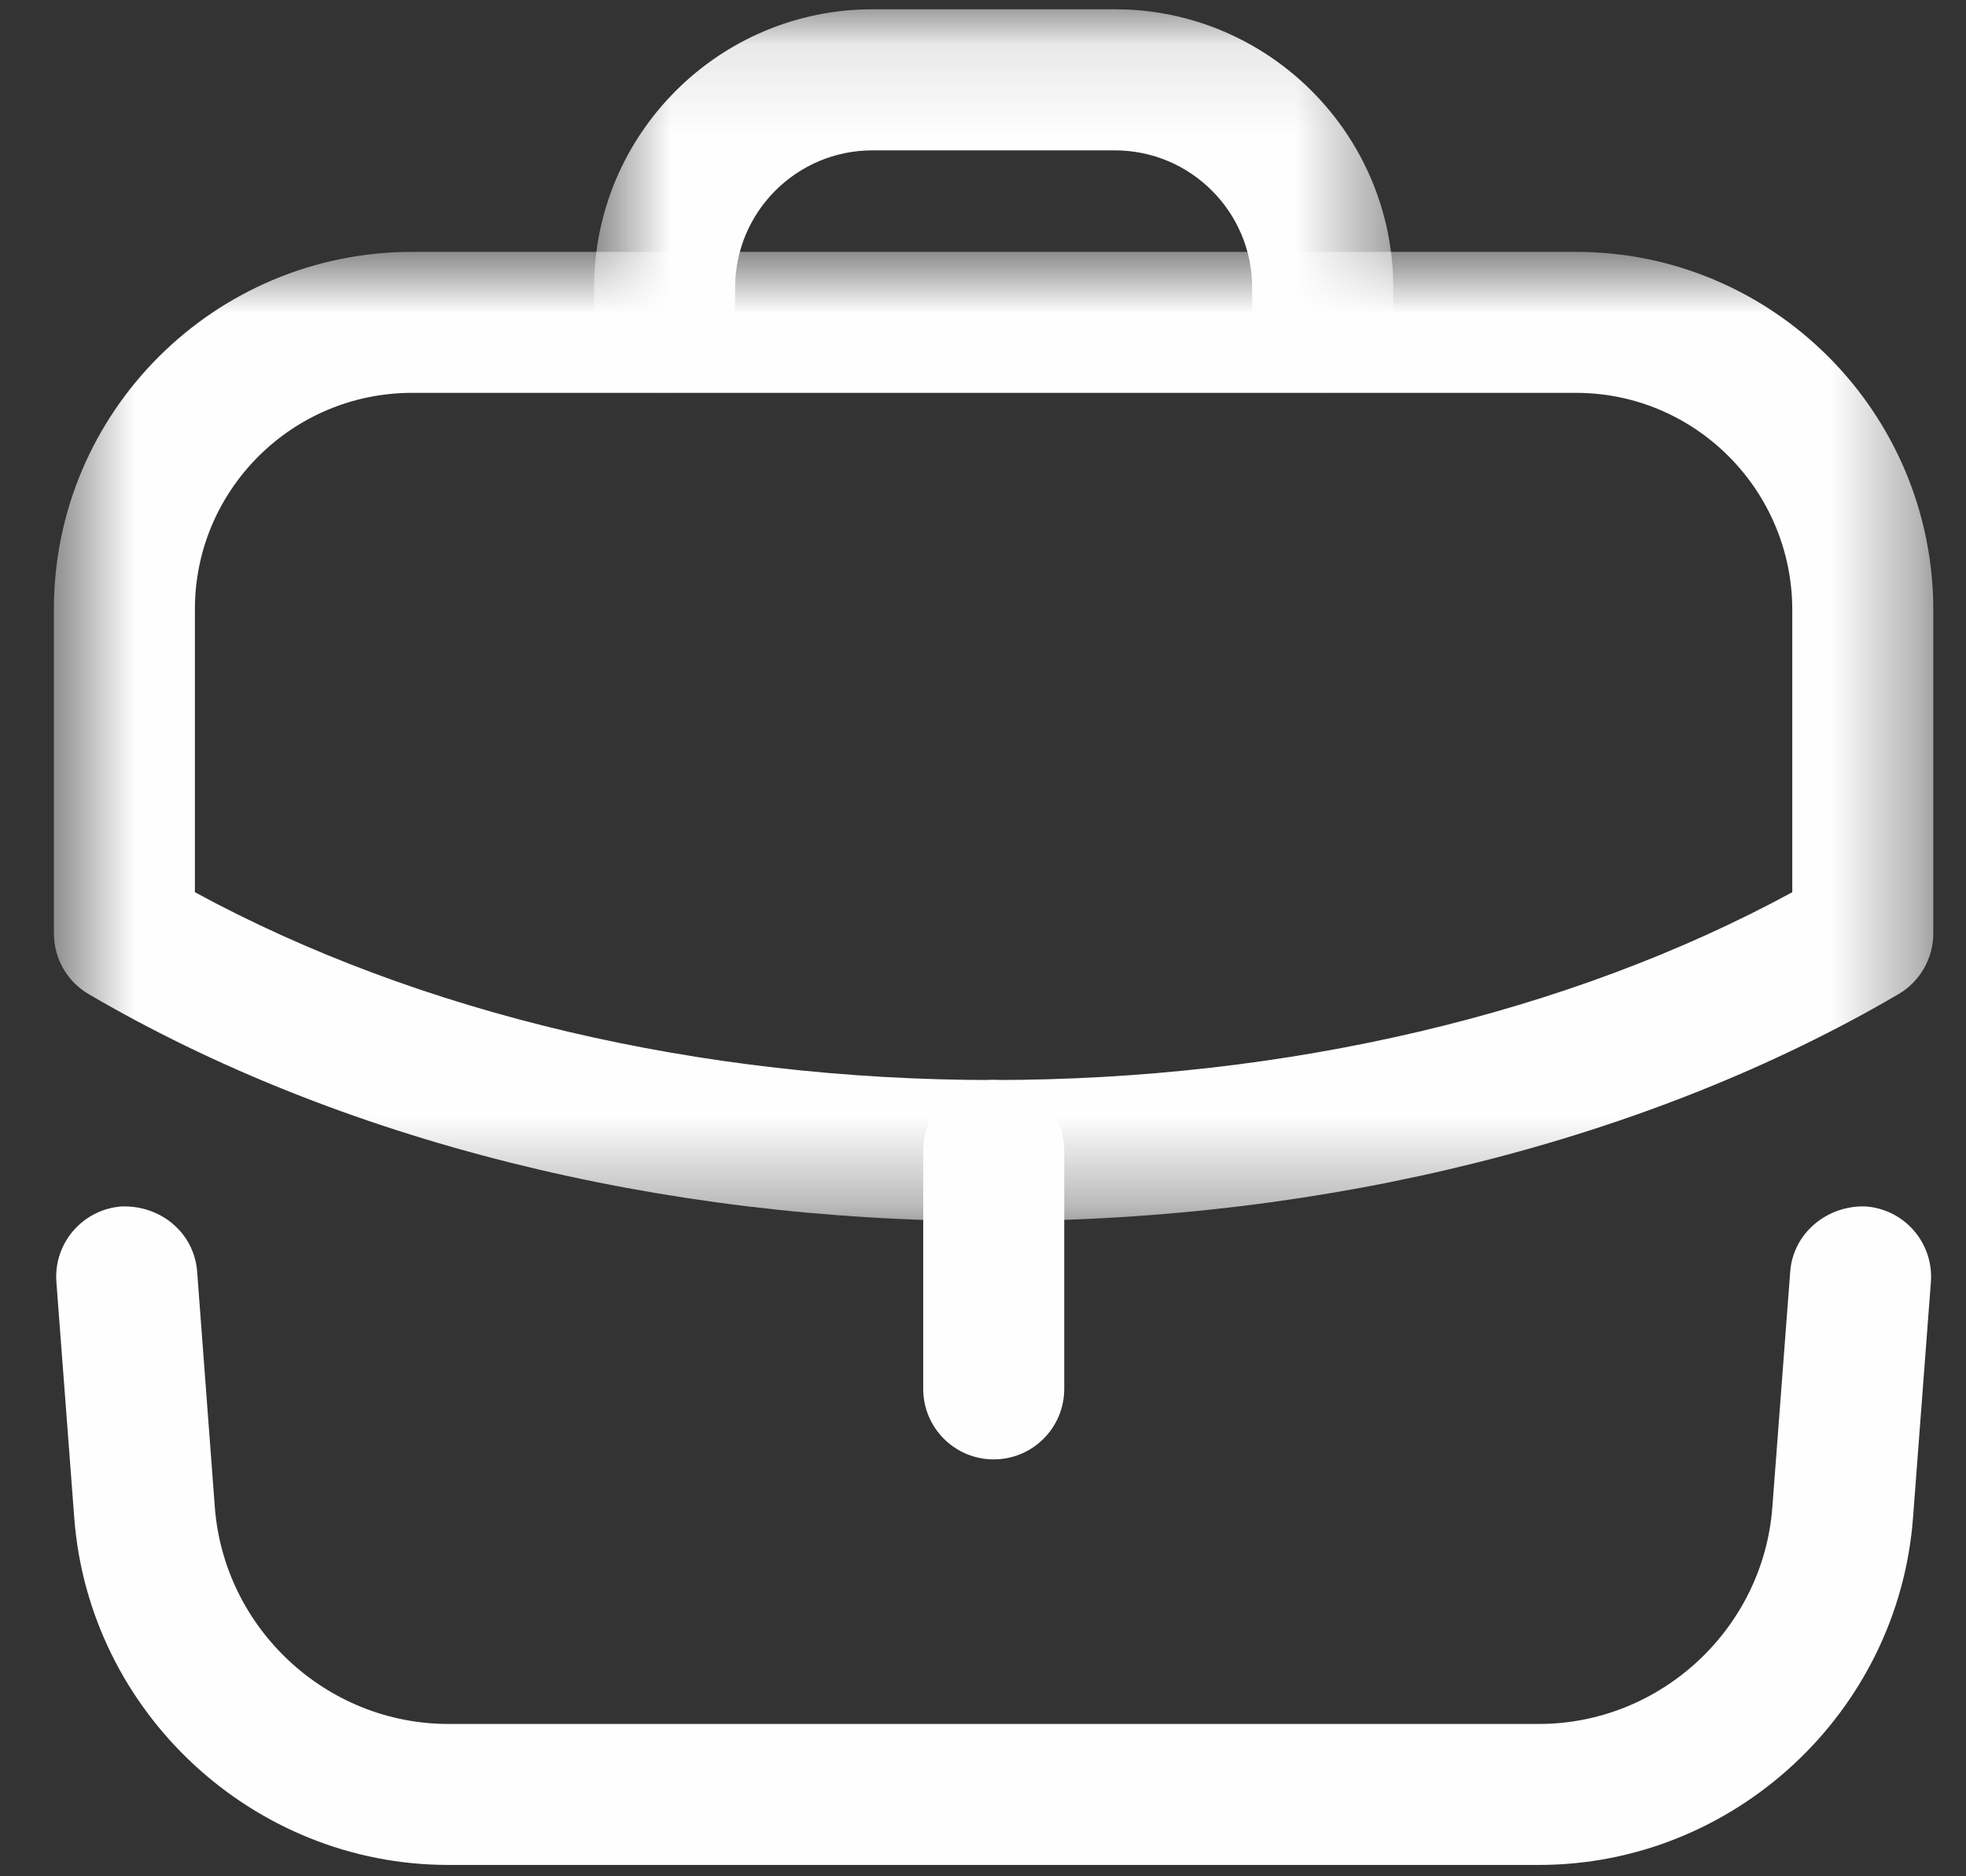 <svg width="22" height="21" viewBox="0 0 22 21" fill="none" xmlns="http://www.w3.org/2000/svg">
<rect x="0" y="0" width="22" height="21" fill="#333333" stroke="none"/>
<path fill-rule="evenodd" clip-rule="evenodd" d="M11.12 16.334C10.684 16.334 10.331 15.981 10.331 15.545V12.876C10.331 12.441 10.684 12.087 11.12 12.087C11.555 12.087 11.909 12.441 11.909 12.876V15.545C11.909 15.981 11.555 16.334 11.12 16.334Z" fill="#FEFEFE"/>
<mask id="mask0_441_9095" style="mask-type:luminance" maskUnits="userSpaceOnUse" x="0" y="2" width="22" height="12">
<path fill-rule="evenodd" clip-rule="evenodd" d="M0.604 2.819H21.634V13.667H0.604V2.819Z" fill="white"/>
</mask>
<g mask="url(#mask0_441_9095)">
<path fill-rule="evenodd" clip-rule="evenodd" d="M2.181 9.986C4.681 11.345 7.833 12.088 11.113 12.088C14.4 12.088 17.555 11.345 20.056 9.986V6.828C20.056 5.487 18.971 4.397 17.636 4.397H4.611C3.271 4.397 2.181 5.482 2.181 6.818V9.986ZM11.113 13.667C7.384 13.667 3.789 12.764 0.993 11.127C0.751 10.986 0.603 10.727 0.603 10.446V6.818C0.603 4.612 2.401 2.819 4.611 2.819H17.636C19.841 2.819 21.634 4.617 21.634 6.828V10.446C21.634 10.727 21.485 10.986 21.244 11.127C18.448 12.764 14.85 13.667 11.113 13.667Z" fill="#FEFEFE"/>
</g>
<mask id="mask1_441_9095" style="mask-type:luminance" maskUnits="userSpaceOnUse" x="6" y="0" width="10" height="5">
<path fill-rule="evenodd" clip-rule="evenodd" d="M6.648 0.104H15.591V4.393H6.648V0.104Z" fill="white"/>
</mask>
<g mask="url(#mask1_441_9095)">
<path fill-rule="evenodd" clip-rule="evenodd" d="M14.802 4.393C14.366 4.393 14.012 4.039 14.012 3.604V3.219C14.012 2.372 13.323 1.683 12.476 1.683H9.762C8.915 1.683 8.226 2.372 8.226 3.219V3.604C8.226 4.039 7.873 4.393 7.437 4.393C7.001 4.393 6.648 4.039 6.648 3.604V3.219C6.648 1.502 8.045 0.104 9.762 0.104H12.476C14.194 0.104 15.591 1.502 15.591 3.219V3.604C15.591 4.039 15.237 4.393 14.802 4.393Z" fill="#FEFEFE"/>
</g>
<path fill-rule="evenodd" clip-rule="evenodd" d="M17.221 20.873H5.017C2.834 20.873 0.996 19.167 0.831 16.989L0.631 14.35C0.598 13.915 0.924 13.536 1.359 13.503C1.795 13.487 2.172 13.795 2.206 14.231L2.404 16.869C2.508 18.229 3.654 19.295 5.017 19.295H17.221C18.583 19.295 19.731 18.229 19.833 16.869L20.033 14.231C20.067 13.795 20.453 13.486 20.88 13.503C21.315 13.536 21.64 13.915 21.607 14.35L21.407 16.989C21.242 19.167 19.404 20.873 17.221 20.873Z" fill="#FEFEFE"/>
</svg>
